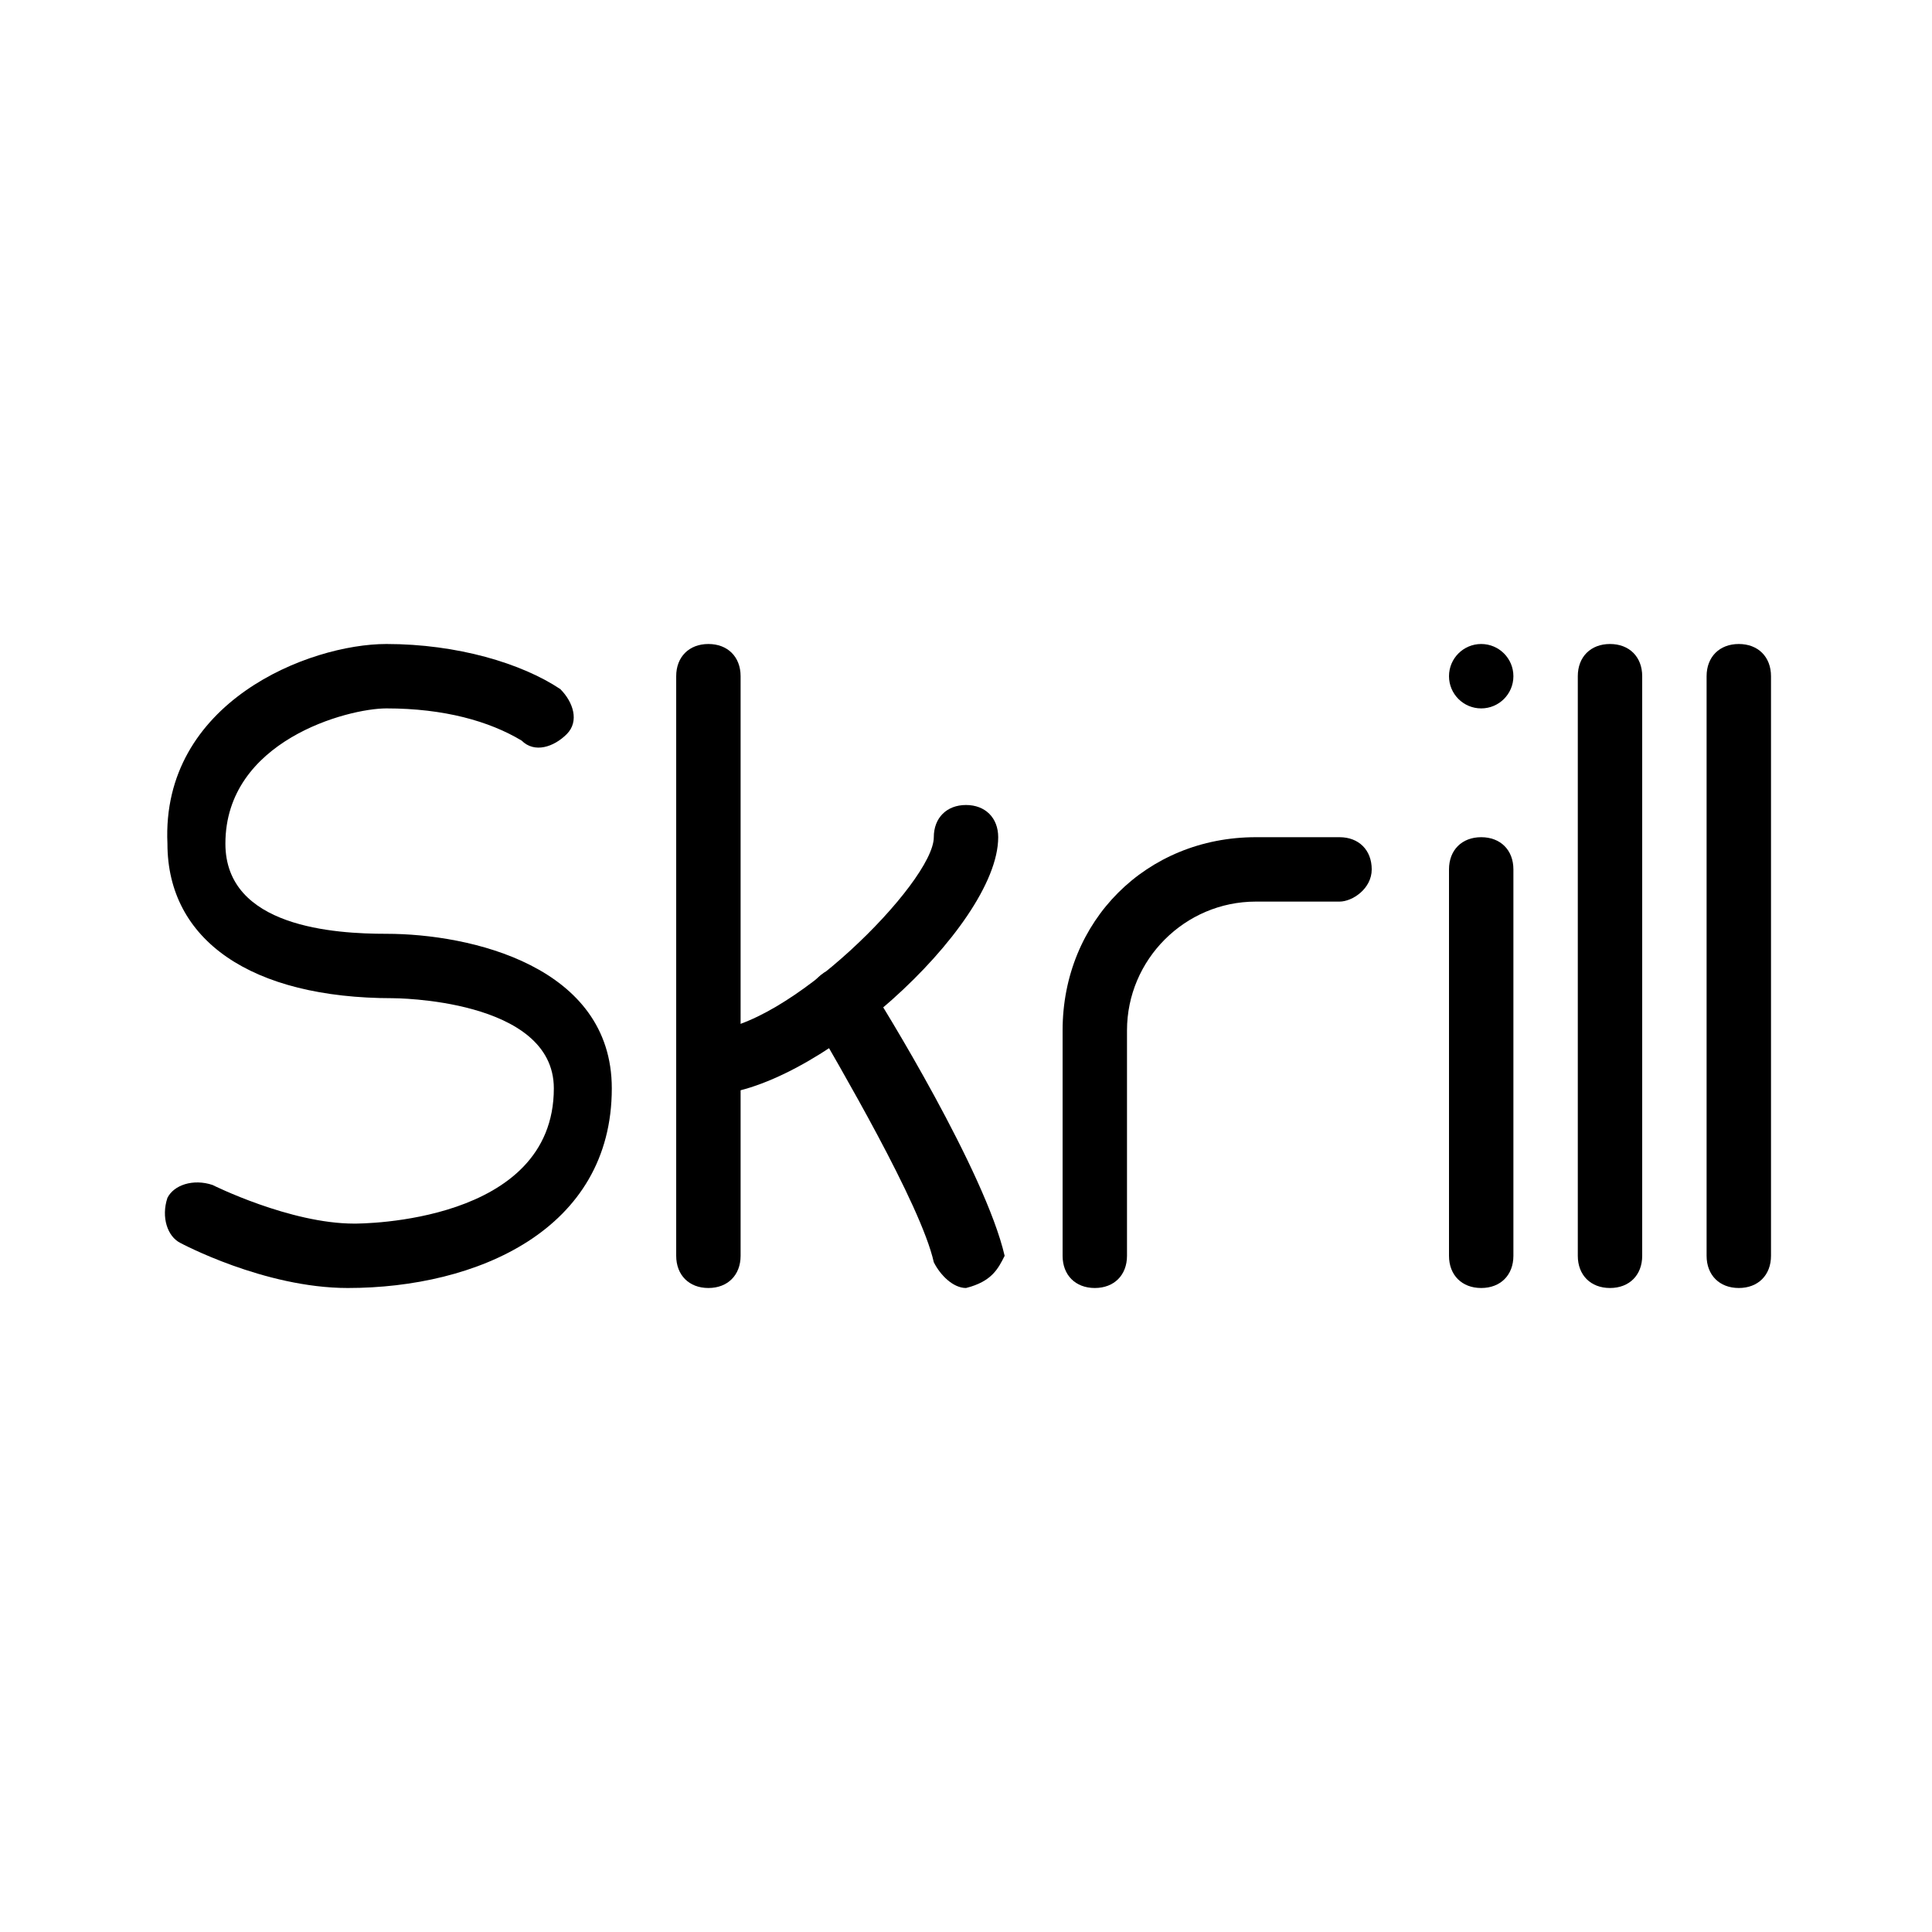 <?xml version="1.0" encoding="utf-8"?>
<!-- Generator: Adobe Illustrator 19.0.0, SVG Export Plug-In . SVG Version: 6.00 Build 0)  -->
<svg version="1.1" id="Layer_1" xmlns="http://www.w3.org/2000/svg" xmlns:xlink="http://www.w3.org/1999/xlink" x="0px" y="0px"
	 viewBox="0 0 30 30" style="enable-background:new 0 0 30 30;" xml:space="preserve">
<g>
	<g>
		<path d="M5.4,20c-1.3,0-2.6-0.7-2.6-0.7c-0.2-0.1-0.3-0.4-0.2-0.7c0.1-0.2,0.4-0.3,0.7-0.2c0,0,1.2,0.6,2.2,0.6
			c0.1,0,3.1,0,3.1-2.1c0-1.4-2.5-1.4-2.5-1.4c-2.2,0-3.5-0.9-3.5-2.4C2.5,10.9,4.8,10,6,10c1.1,0,2.1,0.3,2.7,0.7
			c0.2,0.2,0.3,0.5,0.1,0.7c-0.2,0.2-0.5,0.3-0.7,0.1C7.6,11.2,6.9,11,6,11c-0.6,0-2.5,0.5-2.5,2.1c0,1.3,1.7,1.4,2.5,1.4
			c1.3,0,3.5,0.5,3.5,2.4C9.5,19.1,7.4,20,5.4,20z"/>
	</g>
	<g>
		<path d="M11,20c-0.3,0-0.5-0.2-0.5-0.5v-9c0-0.3,0.2-0.5,0.5-0.5s0.5,0.2,0.5,0.5v9C11.5,19.8,11.3,20,11,20z"/>
	</g>
	<g>
		<path d="M11,17c-0.3,0-0.5-0.2-0.5-0.5S10.7,16,11,16c1.2,0,3.5-2.3,3.5-3c0-0.3,0.2-0.5,0.5-0.5s0.5,0.2,0.5,0.5
			C15.5,14.4,12.6,17,11,17z"/>
	</g>
	<g>
		<path d="M15,20c-0.2,0-0.4-0.2-0.5-0.4c-0.2-0.9-1.5-3.1-1.9-3.8c-0.1-0.2-0.1-0.5,0.2-0.7c0.2-0.1,0.5-0.1,0.7,0.2
			c0.2,0.3,1.8,2.9,2.1,4.2C15.5,19.7,15.4,19.9,15,20C15.1,20,15,20,15,20z"/>
	</g>
	<g>
		<path d="M17,20c-0.3,0-0.5-0.2-0.5-0.5V16c0-1.7,1.3-3,3-3h1.3c0.3,0,0.5,0.2,0.5,0.5S21,14,20.8,14h-1.3c-1.1,0-2,0.9-2,2v3.5
			C17.5,19.8,17.3,20,17,20z"/>
	</g>
	<g>
		<path d="M23,20c-0.3,0-0.5-0.2-0.5-0.5v-6c0-0.3,0.2-0.5,0.5-0.5s0.5,0.2,0.5,0.5v6C23.5,19.8,23.3,20,23,20z"/>
	</g>
	<g>
		<path d="M25,20c-0.3,0-0.5-0.2-0.5-0.5v-9c0-0.3,0.2-0.5,0.5-0.5s0.5,0.2,0.5,0.5v9C25.5,19.8,25.3,20,25,20z"/>
	</g>
	<g>
		<path d="M27,20c-0.3,0-0.5-0.2-0.5-0.5v-9c0-0.3,0.2-0.5,0.5-0.5s0.5,0.2,0.5,0.5v9C27.5,19.8,27.3,20,27,20z"/>
	</g>
	<g>
		<circle cx="23" cy="10.5" r="0.5"/>
	</g>
</g>
</svg>
